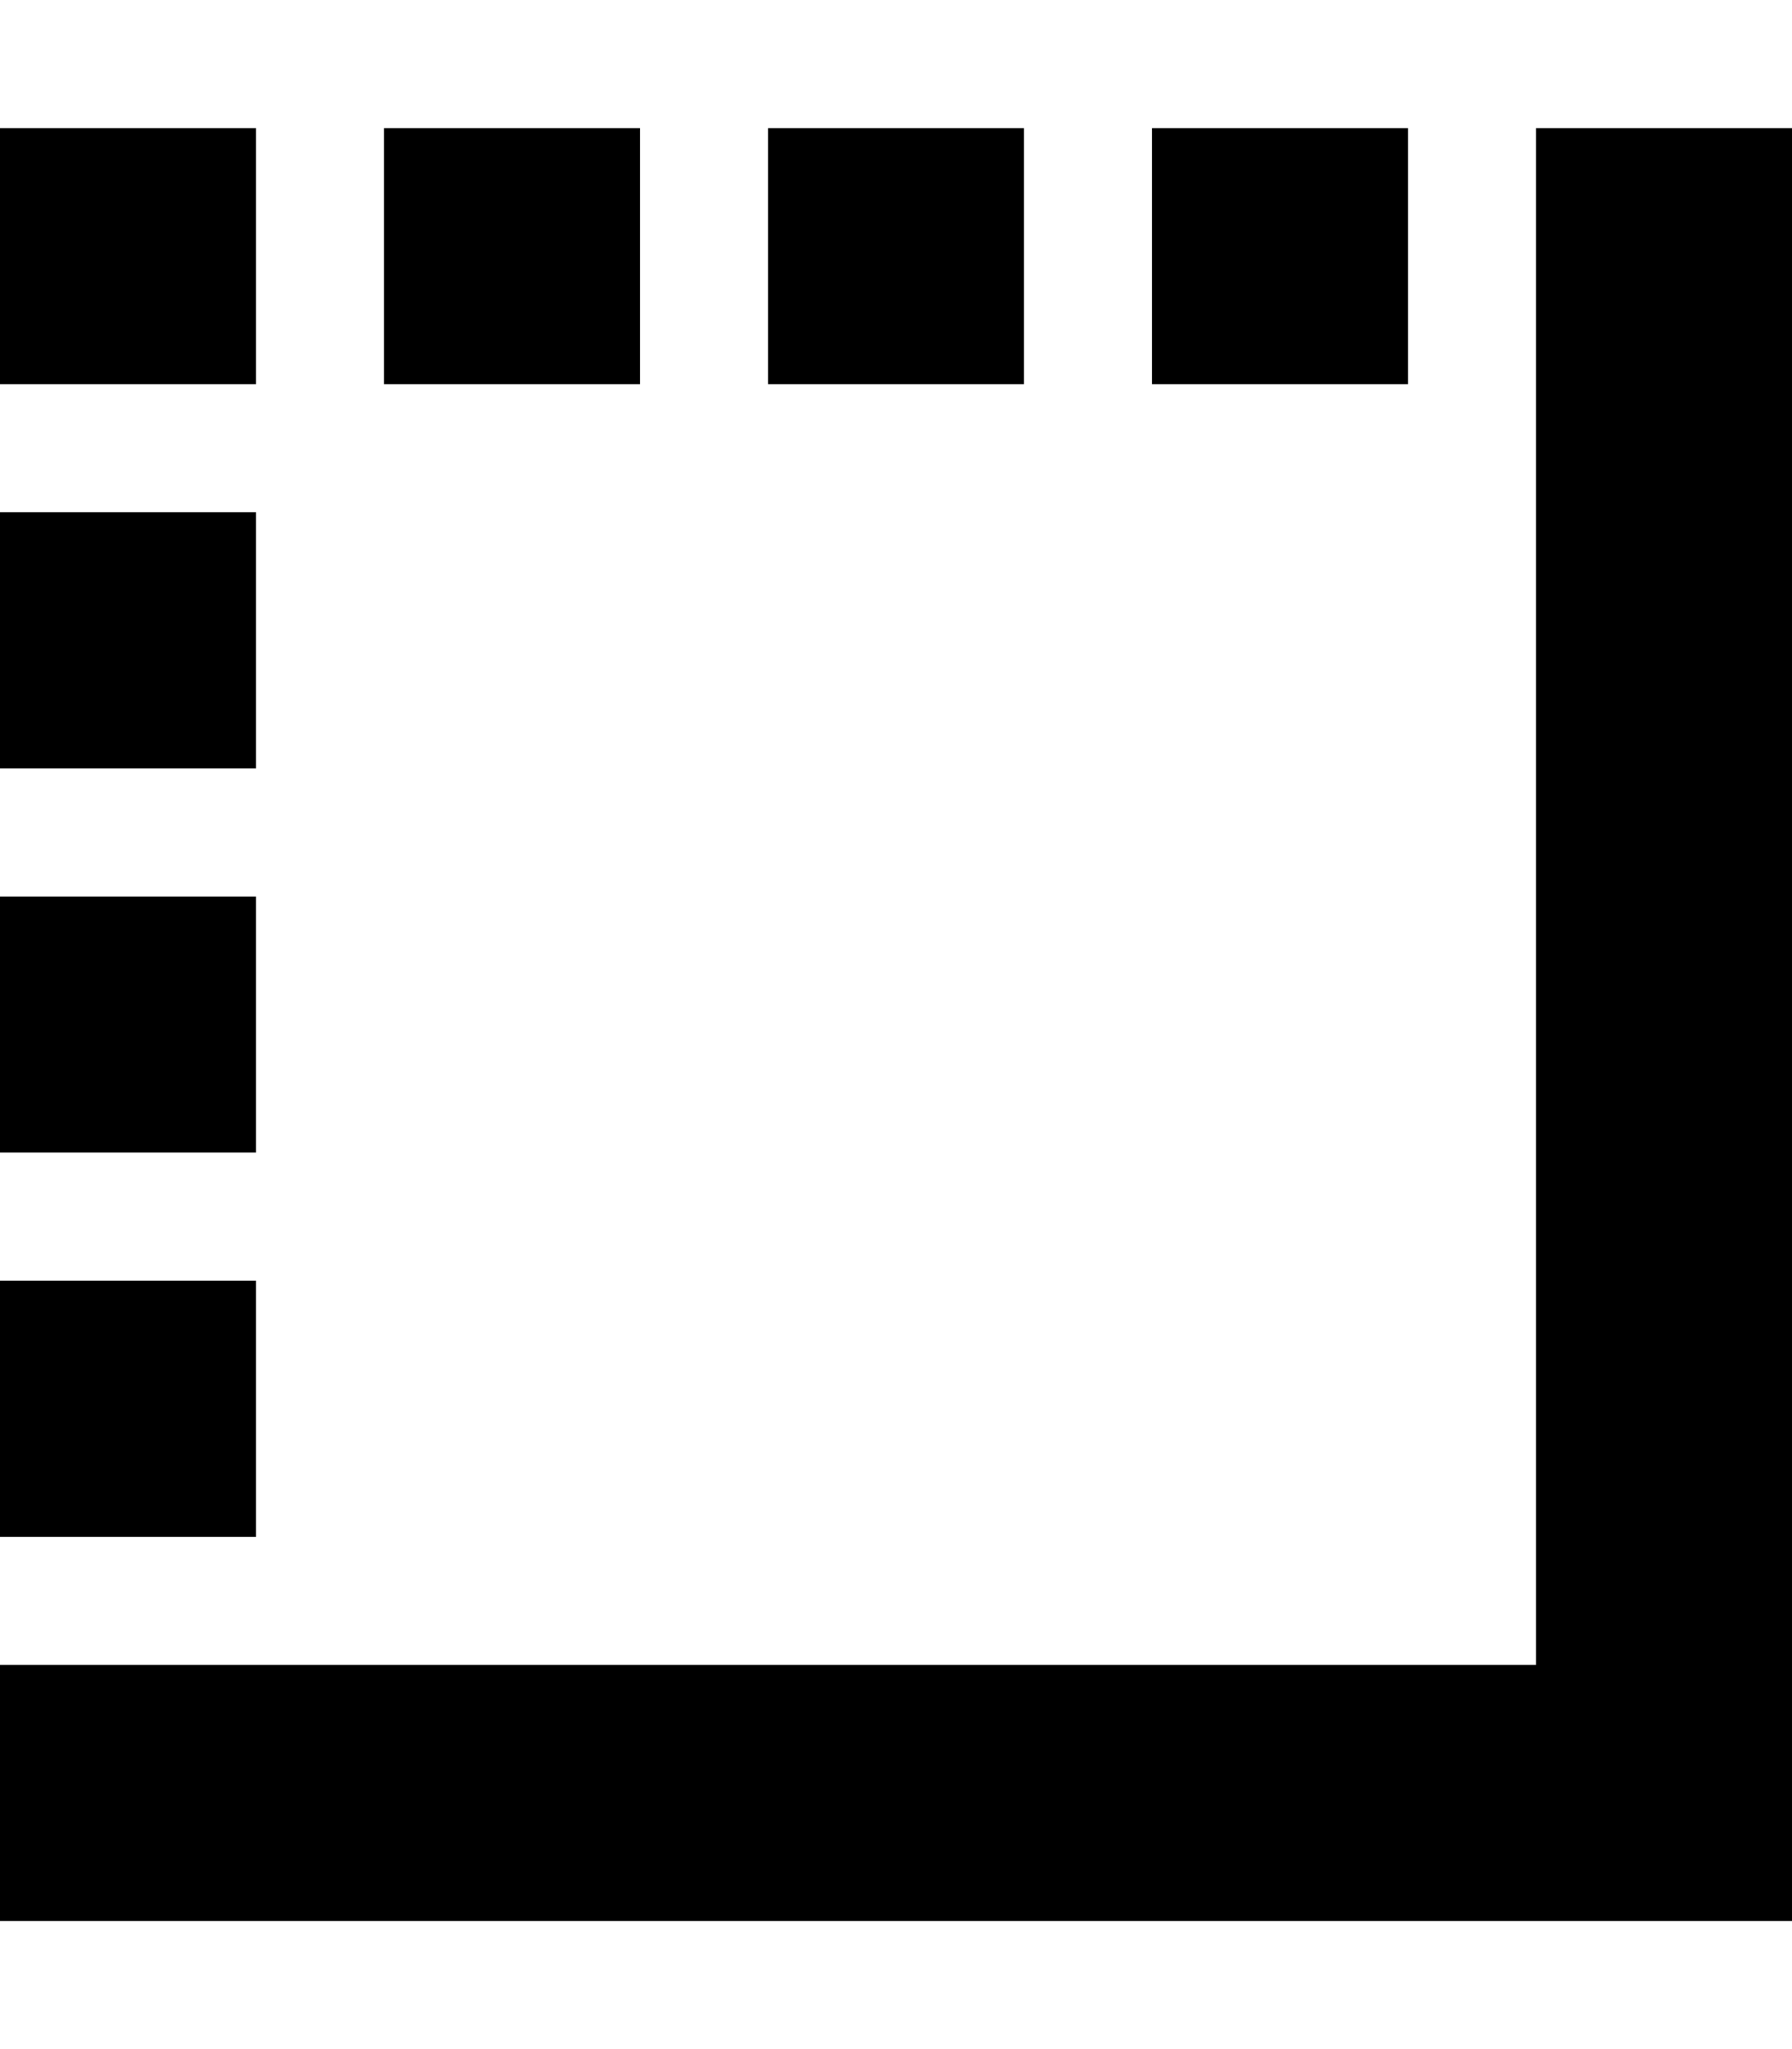 <svg xmlns="http://www.w3.org/2000/svg" viewBox="0 0 448 512"><!--! Font Awesome Pro 6.2.1 by @fontawesome - https://fontawesome.com License - https://fontawesome.com/license (Commercial License) Copyright 2022 Fonticons, Inc. --><path d="M448 64l0-32-64 0 0 32 0 352L32 416 0 416l0 64 32 0 384 0 32 0 0-32 0-384zM288 96l64 0 0-64-64 0 0 64zM96 96l64 0 0-64L96 32l0 64zm96-64l0 64 64 0 0-64-64 0zM0 96l64 0 0-64L0 32 0 96zM64 224L0 224l0 64 64 0 0-64zm0-32l0-64L0 128l0 64 64 0zm0 128L0 320l0 64 64 0 0-64z"/></svg>
